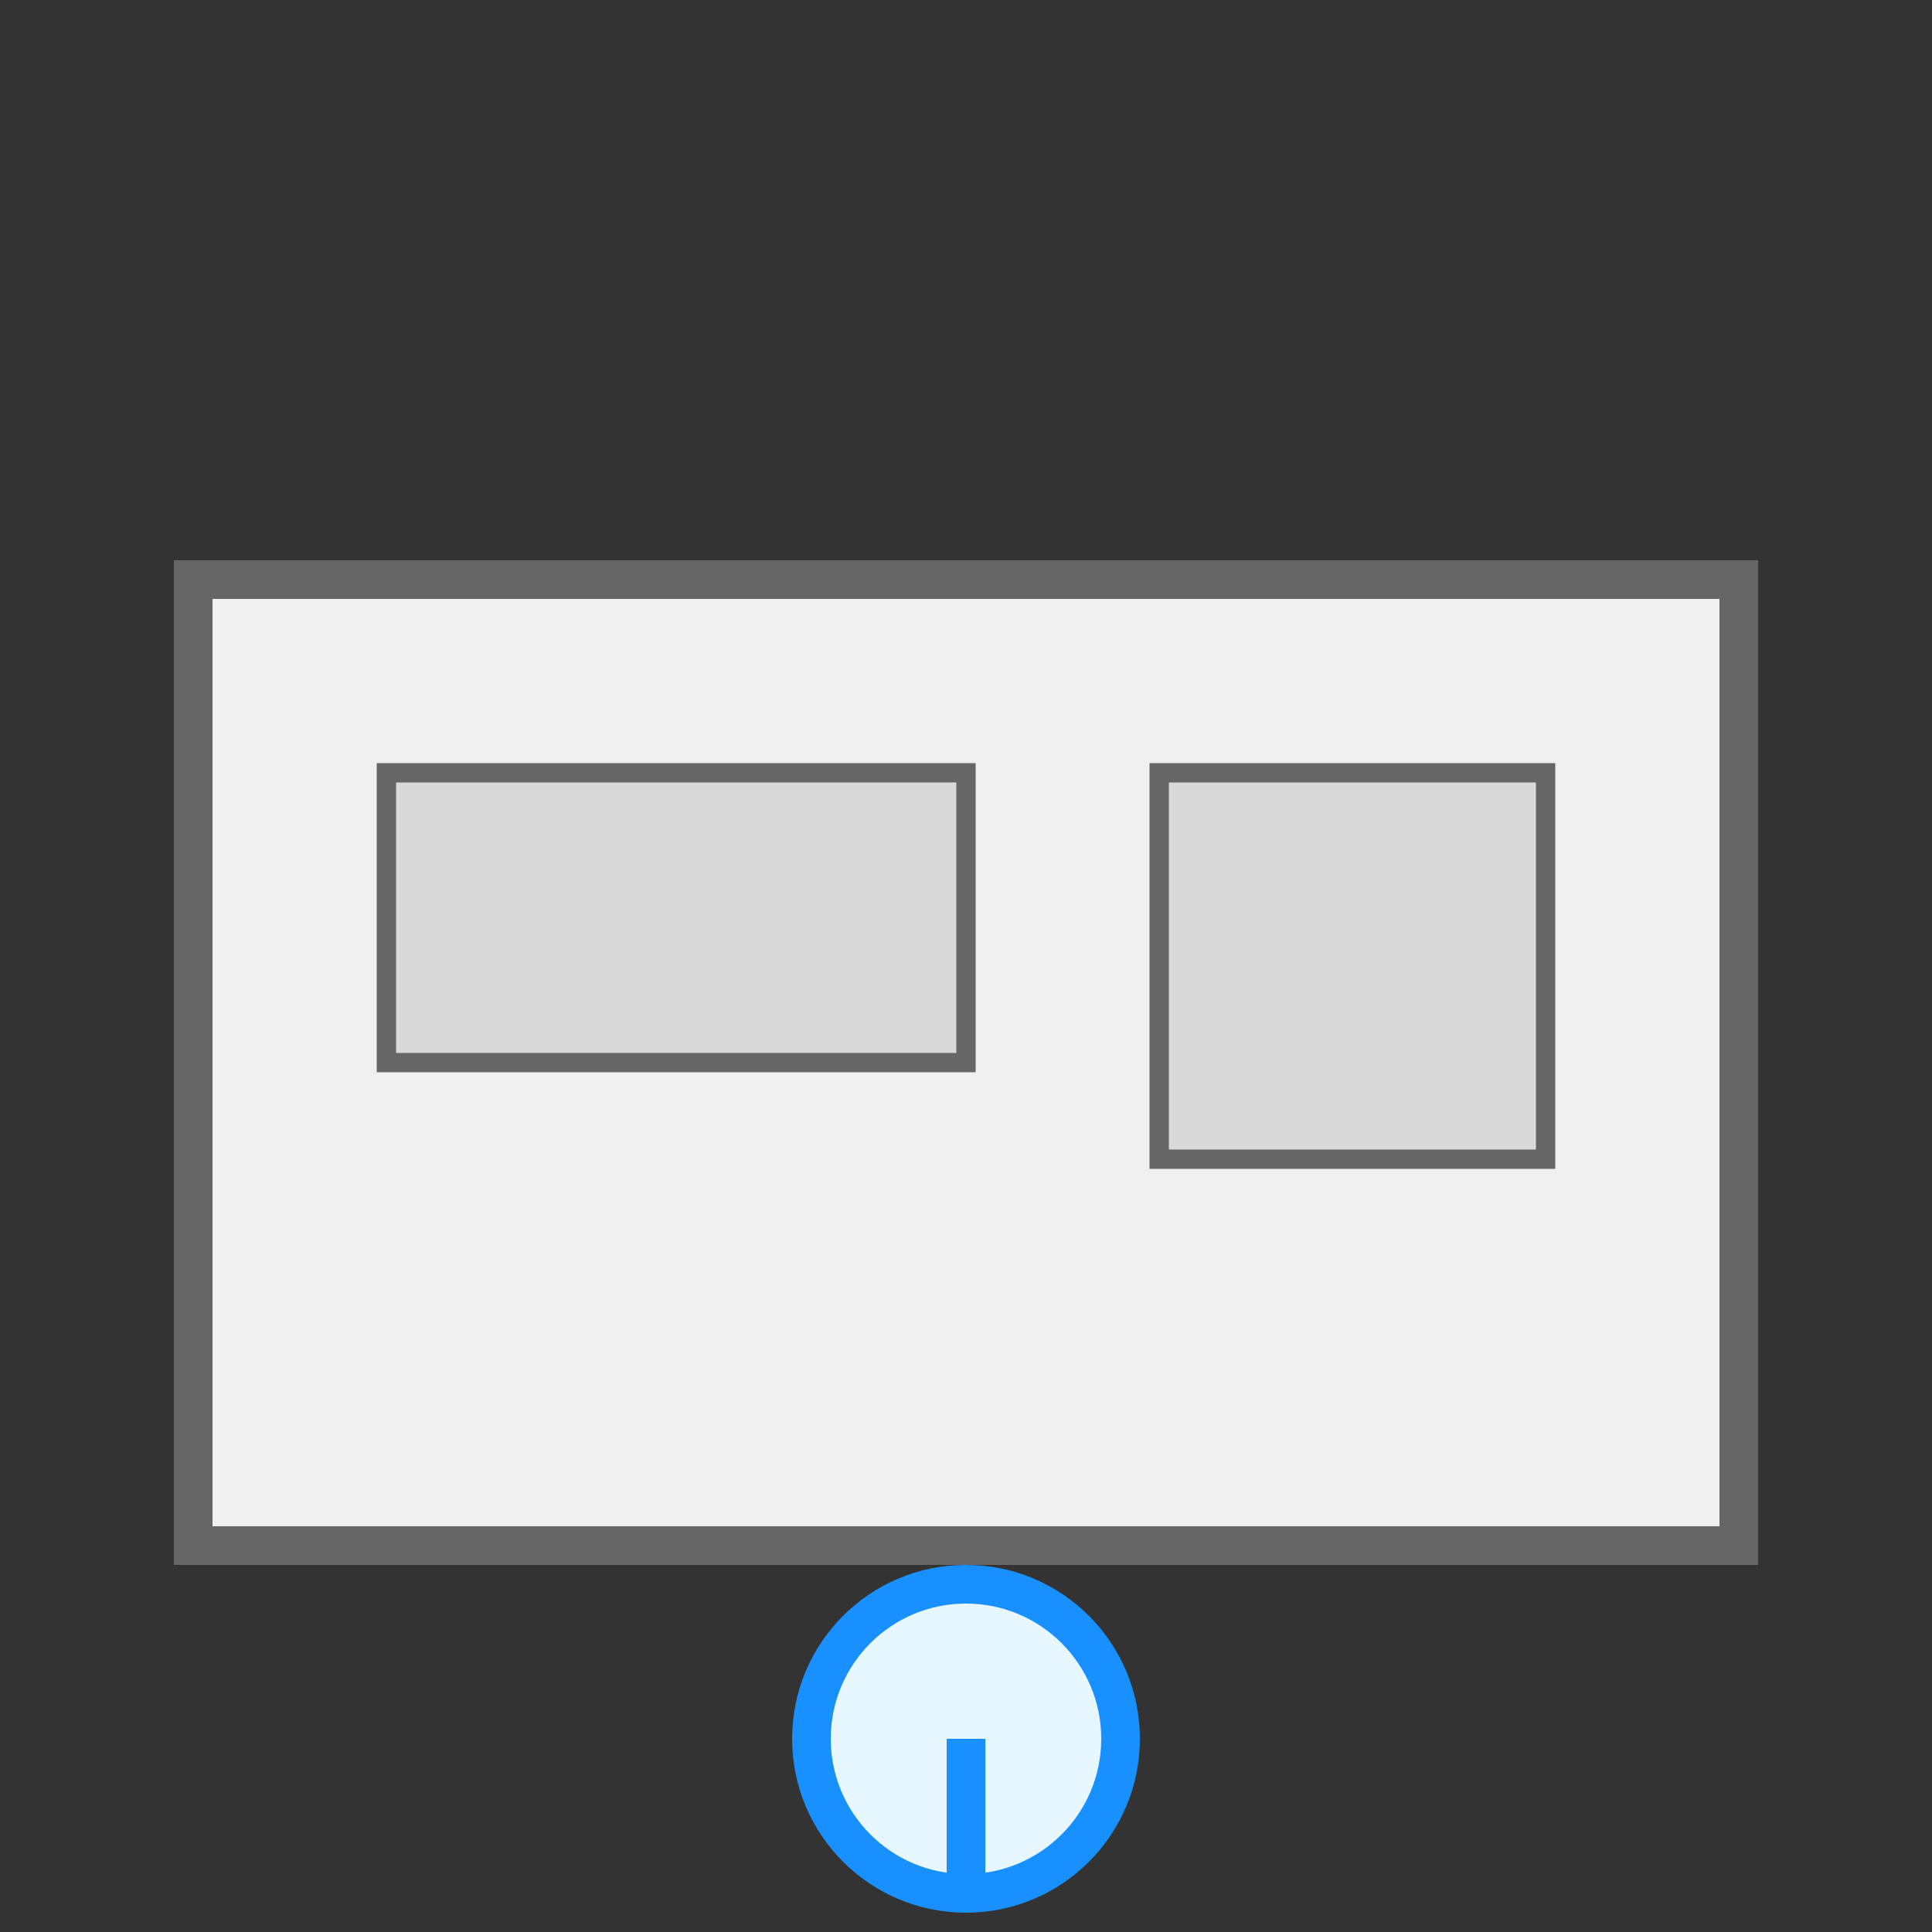 <?xml version="1.0" encoding="UTF-8"?>
<svg width="100" height="100" viewBox="0 0 100 100" xmlns="http://www.w3.org/2000/svg">
  <rect x="0" y="0" width="100" height="100" fill="#333333" stroke="none"/>
  <!-- 办公桌 -->
  <rect x="10" y="30" width="80" height="50" fill="#f0f0f0" stroke="#666" stroke-width="2"/>
  
  <!-- 座位 -->
  <circle cx="50" cy="90" r="8" fill="#e6f7ff" stroke="#1890ff" stroke-width="2"/>
  
  <!-- 座位朝向指示 -->
  <line x1="50" y1="90" x2="50" y2="98" stroke="#1890ff" stroke-width="2"/>
  
  <!-- 桌上装饰 -->
  <rect x="20" y="40" width="30" height="15" fill="#d9d9d9" stroke="#666" stroke-width="1"/>
  <rect x="60" y="40" width="20" height="20" fill="#d9d9d9" stroke="#666" stroke-width="1"/>
</svg> 